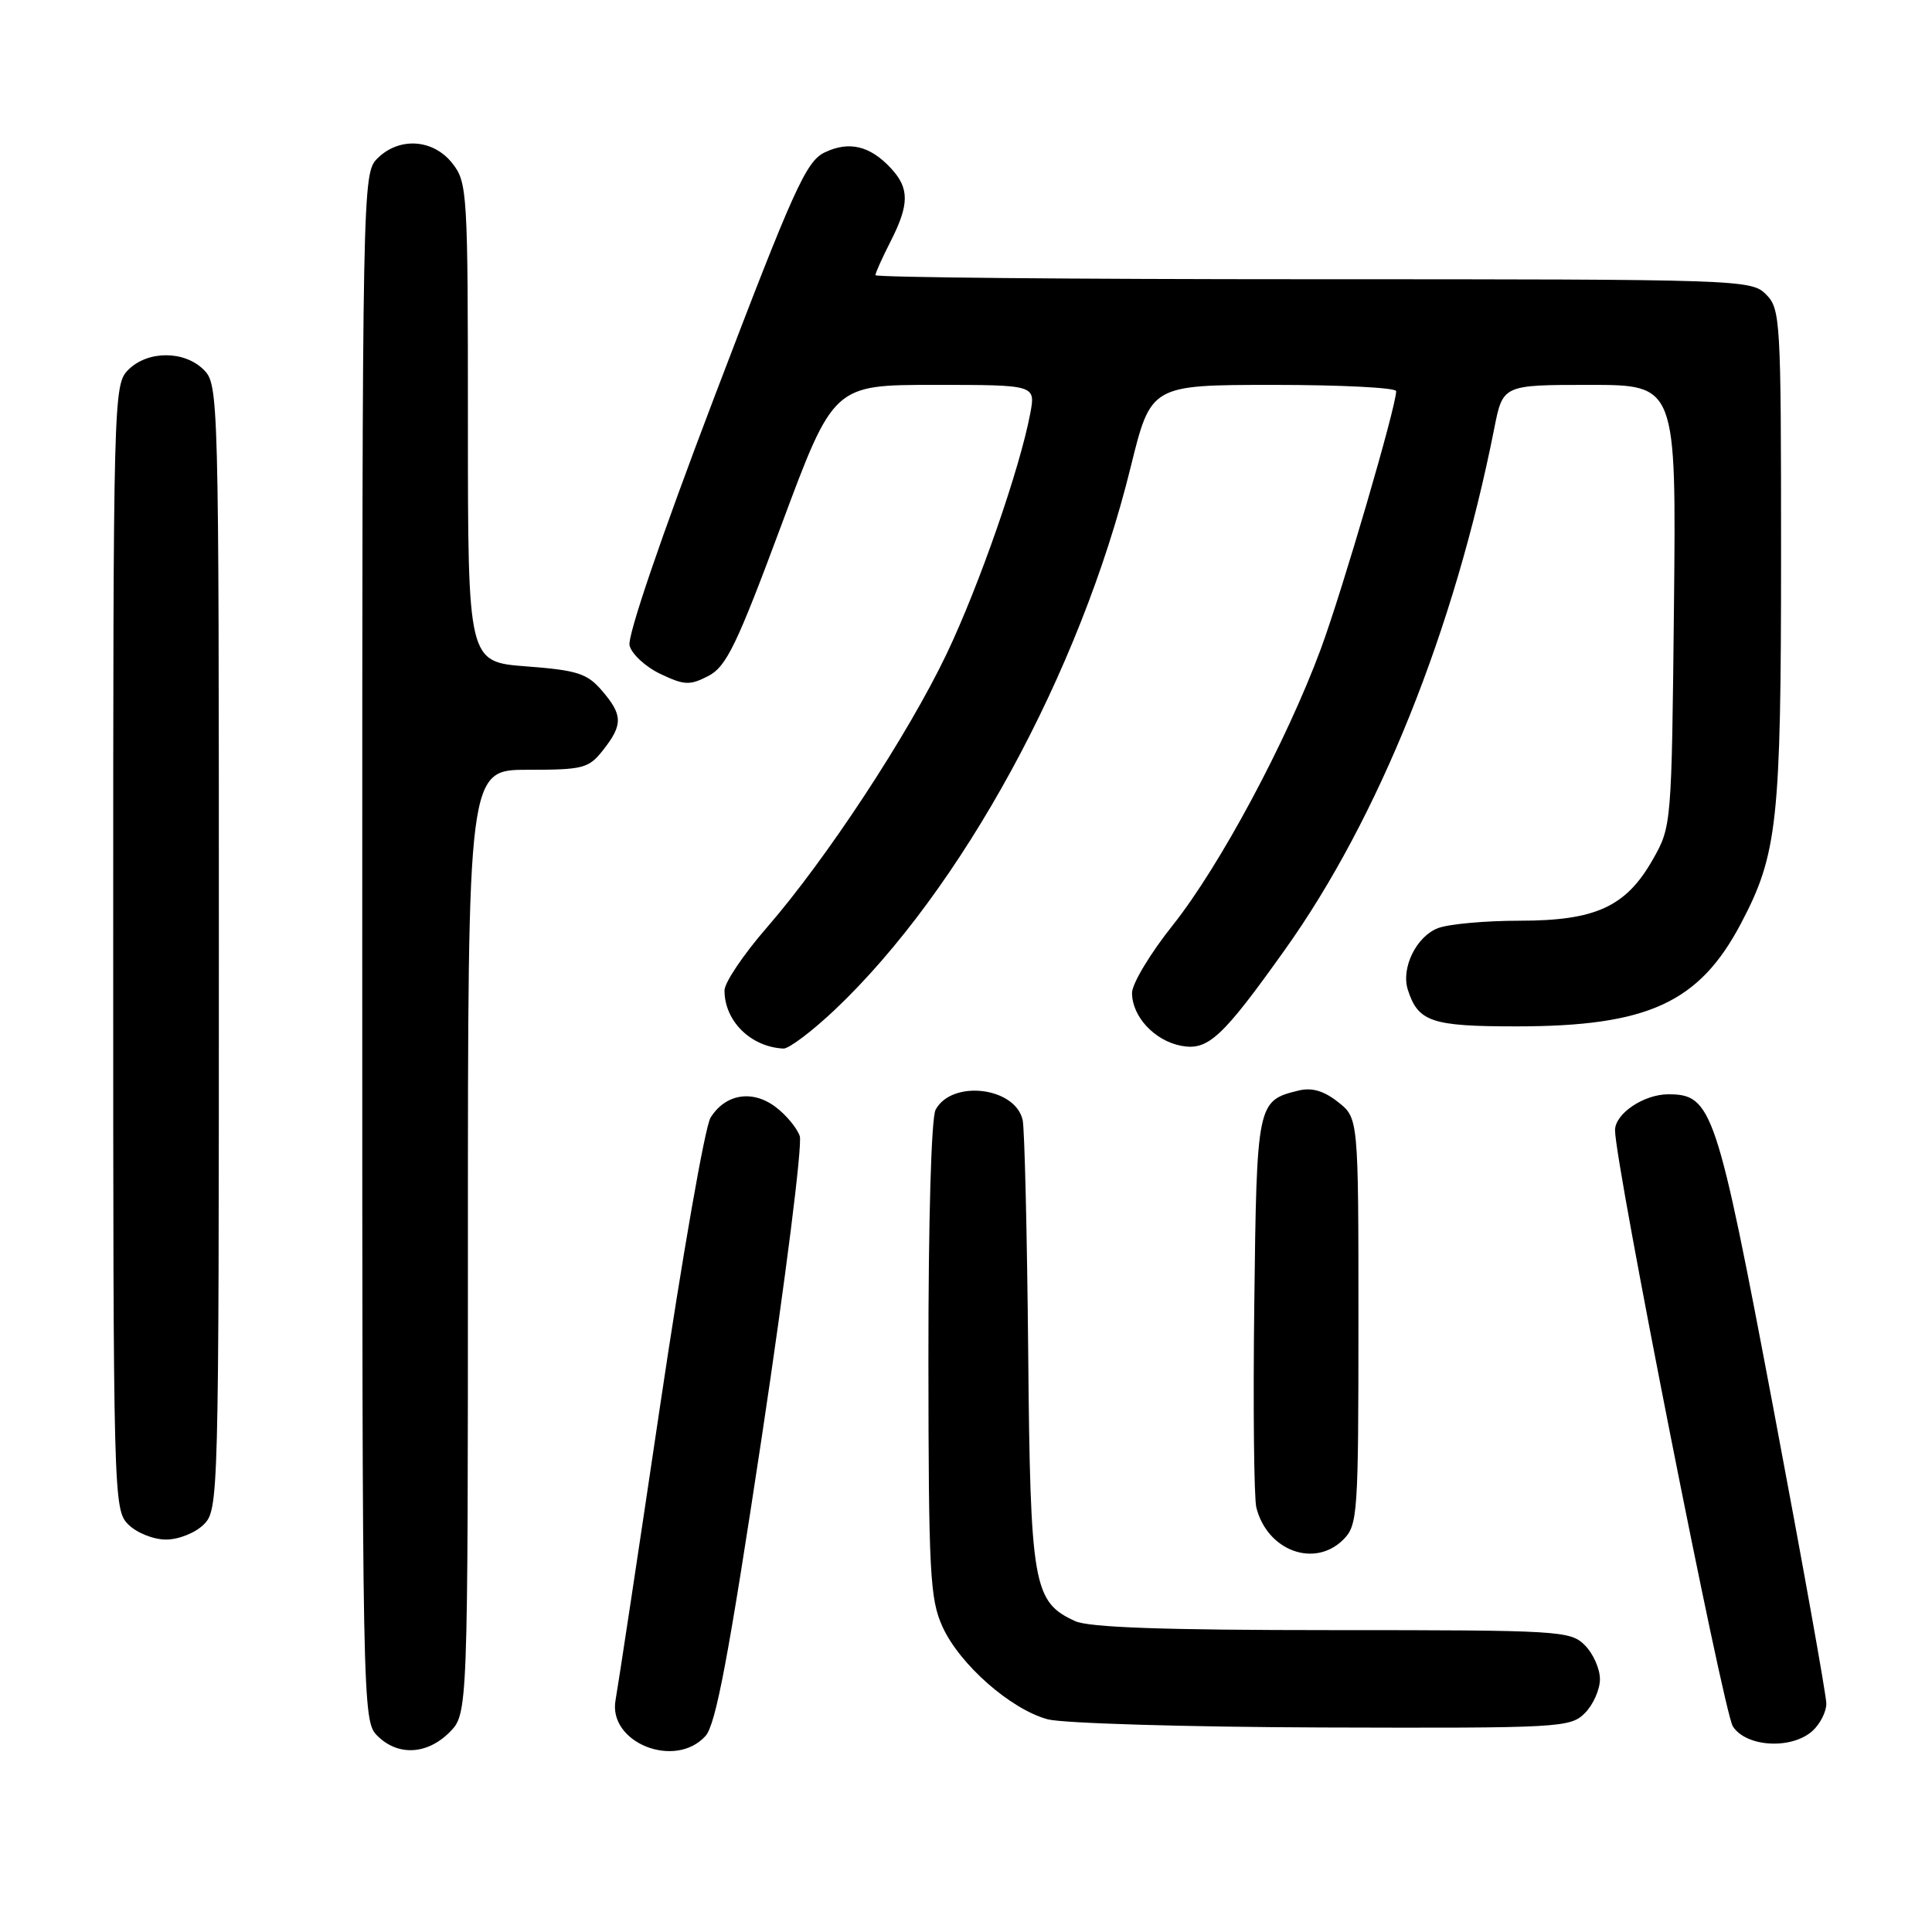 <?xml version="1.0" encoding="UTF-8" standalone="no"?>
<!DOCTYPE svg PUBLIC "-//W3C//DTD SVG 1.1//EN" "http://www.w3.org/Graphics/SVG/1.1/DTD/svg11.dtd" >
<svg xmlns="http://www.w3.org/2000/svg" xmlns:xlink="http://www.w3.org/1999/xlink" version="1.1" viewBox="0 0 256 256">
 <g >
 <path fill="currentColor"
d=" M 59.55 229.55 C 62.00 227.09 62.00 227.09 62.00 164.55 C 62.00 102.00 62.00 102.00 69.93 102.00 C 77.30 102.00 78.00 101.82 79.93 99.37 C 82.56 96.02 82.53 94.73 79.75 91.50 C 77.80 89.23 76.48 88.81 69.75 88.30 C 62.00 87.71 62.00 87.71 62.00 55.99 C 62.00 25.41 61.93 24.17 59.93 21.63 C 57.39 18.41 52.88 18.12 50.00 21.00 C 48.03 22.97 48.00 24.33 48.00 125.50 C 48.00 226.67 48.03 228.03 50.00 230.00 C 52.70 232.70 56.57 232.52 59.55 229.55 Z  M 93.48 230.03 C 94.86 228.50 96.55 219.48 100.96 190.28 C 104.09 169.50 106.35 151.61 105.97 150.53 C 105.60 149.45 104.14 147.70 102.73 146.65 C 99.66 144.36 96.10 144.96 94.15 148.10 C 93.41 149.30 90.40 166.53 87.45 186.39 C 84.50 206.25 81.85 223.73 81.57 225.24 C 80.51 230.89 89.44 234.49 93.48 230.03 Z  M 240.17 229.35 C 241.18 228.43 242.00 226.81 242.00 225.74 C 242.00 224.66 238.85 207.10 235.00 186.70 C 227.47 146.84 226.85 145.00 221.05 145.00 C 217.81 145.00 214.00 147.57 214.00 149.76 C 214.00 154.14 228.36 226.79 229.61 228.75 C 231.37 231.51 237.40 231.85 240.17 229.35 Z  M 210.00 227.00 C 211.10 225.90 212.00 223.88 212.00 222.50 C 212.00 221.12 211.10 219.10 210.00 218.00 C 208.08 216.08 206.67 216.00 176.55 216.00 C 154.29 216.00 144.33 215.65 142.47 214.81 C 136.90 212.26 136.52 210.13 136.24 179.00 C 136.09 163.32 135.76 149.56 135.51 148.42 C 134.54 144.03 126.12 143.03 123.97 147.05 C 123.40 148.12 123.01 161.74 123.02 180.18 C 123.04 208.44 123.22 211.90 124.89 215.56 C 127.16 220.55 133.94 226.51 138.84 227.82 C 140.85 228.35 157.24 228.84 175.25 228.90 C 206.74 229.00 208.08 228.92 210.00 227.00 Z  M 178.00 204.00 C 179.90 202.10 180.00 200.67 180.00 175.07 C 180.00 148.15 180.00 148.15 177.29 146.02 C 175.40 144.53 173.82 144.07 172.04 144.51 C 166.58 145.85 166.52 146.11 166.20 172.76 C 166.03 186.34 166.16 198.49 166.47 199.75 C 167.91 205.49 174.19 207.81 178.00 204.00 Z  M 27.00 202.00 C 28.96 200.04 29.00 198.67 29.00 125.50 C 29.00 52.33 28.96 50.96 27.00 49.00 C 24.43 46.43 19.57 46.43 17.00 49.00 C 15.04 50.96 15.00 52.33 15.00 125.50 C 15.00 198.67 15.04 200.04 17.00 202.00 C 18.11 203.11 20.33 204.00 22.00 204.00 C 23.67 204.00 25.89 203.11 27.00 202.00 Z  M 110.59 133.83 C 127.40 117.92 143.14 89.08 149.82 61.89 C 152.50 51.01 152.50 51.01 168.75 51.00 C 177.69 51.00 185.00 51.37 185.00 51.83 C 185.00 53.88 177.85 78.33 175.01 86.00 C 170.46 98.29 161.62 114.77 155.40 122.59 C 152.43 126.31 150.00 130.35 150.00 131.57 C 150.00 134.69 152.97 137.89 156.50 138.57 C 160.06 139.25 161.94 137.52 170.26 125.84 C 182.70 108.39 192.72 83.44 198.00 56.75 C 199.14 51.00 199.14 51.00 210.63 51.00 C 222.11 51.00 222.11 51.00 221.81 80.25 C 221.50 109.35 221.49 109.52 219.00 113.90 C 215.44 120.16 211.43 122.00 201.33 122.00 C 196.82 122.00 191.97 122.44 190.55 122.98 C 187.68 124.07 185.63 128.25 186.54 131.13 C 187.90 135.40 189.67 136.00 200.91 136.00 C 218.35 136.00 225.15 132.88 230.70 122.34 C 235.53 113.18 236.00 108.86 236.00 73.45 C 236.00 42.33 235.92 40.92 234.00 39.00 C 232.05 37.05 230.67 37.00 174.00 37.00 C 142.10 37.00 116.00 36.76 116.00 36.46 C 116.00 36.16 116.90 34.16 118.00 32.00 C 120.51 27.08 120.52 24.93 118.03 22.27 C 115.28 19.31 112.49 18.65 109.27 20.20 C 106.81 21.38 105.17 25.02 94.70 52.49 C 87.58 71.18 83.11 84.29 83.42 85.53 C 83.70 86.67 85.55 88.37 87.51 89.30 C 90.68 90.81 91.40 90.84 93.86 89.57 C 96.24 88.34 97.62 85.49 103.54 69.57 C 110.45 51.00 110.45 51.00 123.84 51.00 C 137.22 51.00 137.22 51.00 136.52 54.75 C 135.17 62.00 129.75 77.60 125.43 86.65 C 120.30 97.39 109.49 113.84 101.59 122.93 C 98.52 126.46 96.00 130.20 96.00 131.24 C 96.00 135.30 99.48 138.73 103.81 138.94 C 104.53 138.97 107.58 136.67 110.59 133.83 Z "/>
</g>
</svg>